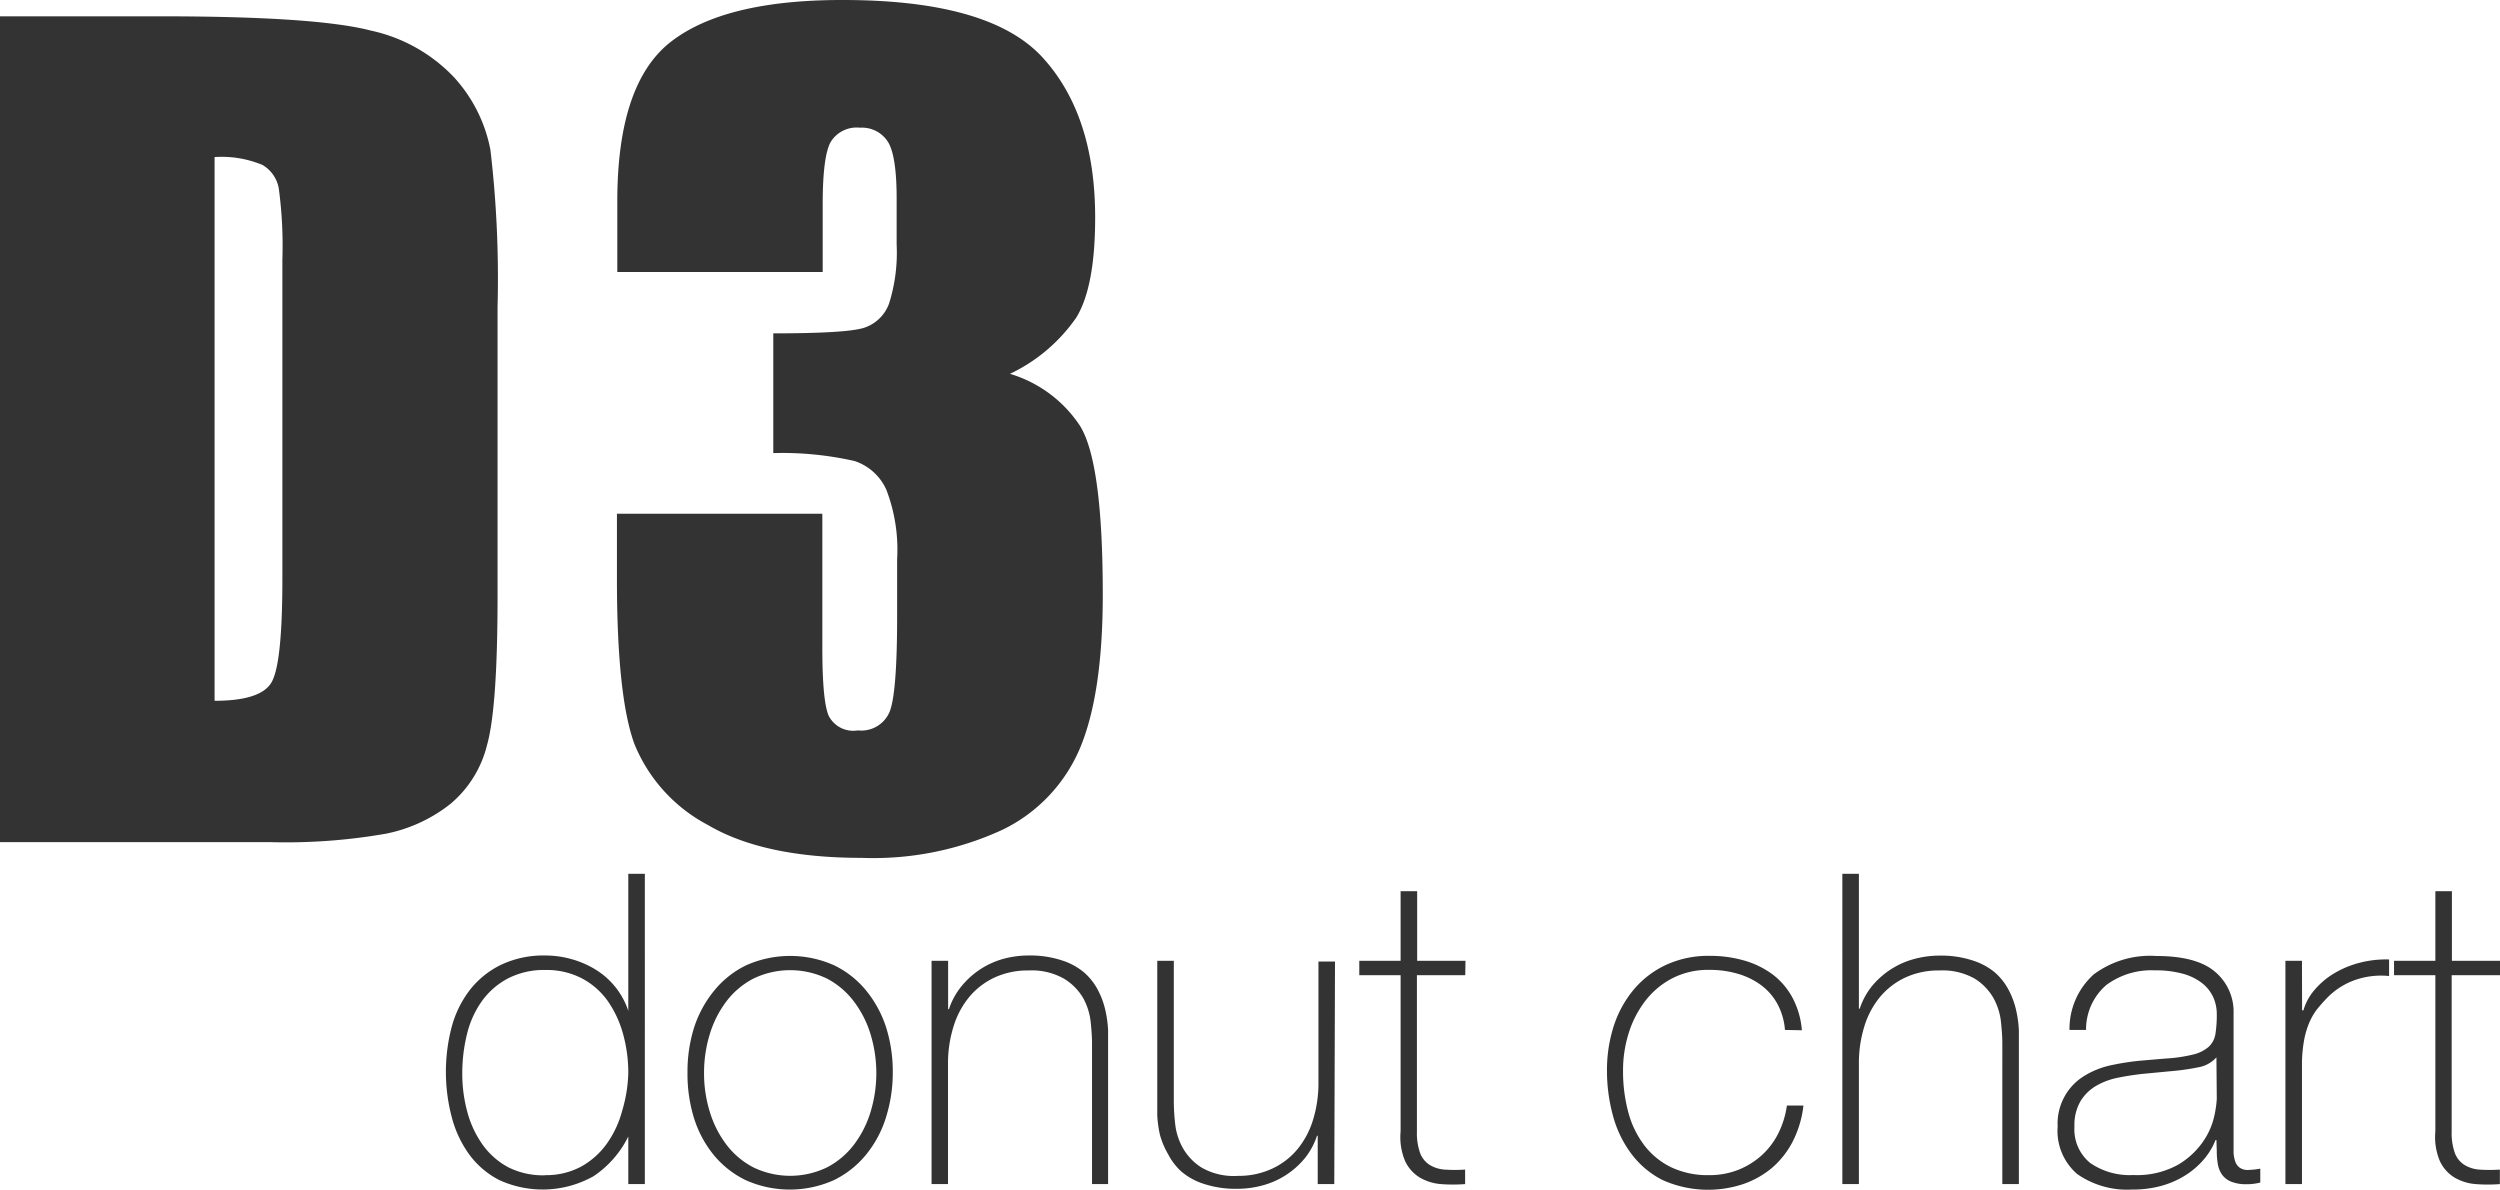<svg xmlns="http://www.w3.org/2000/svg" viewBox="0 0 206.91 98.45"><defs><style>.cls-1{fill:#333;}</style></defs><title>donutTitle</title><g id="Layer_2" data-name="Layer 2"><g id="Layer_1-2" data-name="Layer 1"><path class="cls-1" d="M0,1.35H13.29q12.87,0,17.4,1.18a13.36,13.36,0,0,1,6.9,3.88,12.3,12.3,0,0,1,3,6,91.08,91.08,0,0,1,.59,13V49.36q0,9.2-.87,12.3a9.25,9.25,0,0,1-3,4.85A12.54,12.54,0,0,1,31.94,69a48,48,0,0,1-9.53.7H0ZM17.76,13V58q3.84,0,4.72-1.54t.89-8.37V21.52a35.56,35.56,0,0,0-.3-5.95,2.82,2.82,0,0,0-1.35-1.92A8.77,8.77,0,0,0,17.76,13Z"/><path class="cls-1" d="M83.59,30.94a10.57,10.57,0,0,1,5.78,4.28q1.9,3,1.9,14,0,8.15-1.86,12.64A13.2,13.2,0,0,1,83,68.66,25.51,25.51,0,0,1,71.31,71q-8.1,0-12.72-2.72a13.2,13.2,0,0,1-6.07-6.67q-1.46-3.94-1.46-13.69v-5.4h17v11.1q0,4.43.53,5.63A2.28,2.28,0,0,0,71,60.45a2.54,2.54,0,0,0,2.62-1.52q.63-1.52.63-7.93V46.28a13.83,13.83,0,0,0-.89-5.74,4.39,4.39,0,0,0-2.62-2.38A27,27,0,0,0,64,37.5V27.59q6.07,0,7.51-.46a3.28,3.28,0,0,0,2.07-2,14,14,0,0,0,.63-4.89v-3.8q0-3.59-.74-4.73a2.54,2.54,0,0,0-2.3-1.14,2.51,2.51,0,0,0-2.43,1.2q-.65,1.2-.65,5.13v5.61h-17V16.66q0-9.79,4.47-13.23T69.75,0Q81.94,0,86.29,4.76T90.64,18q0,5.73-1.56,8.28A13.94,13.94,0,0,1,83.59,30.94Z"/><path class="cls-1" d="M52,94.06H52a8.41,8.41,0,0,1-2.88,3.29,8.61,8.61,0,0,1-7.81.31,7.1,7.1,0,0,1-2.48-2.12,9.2,9.2,0,0,1-1.44-3.08,14.67,14.67,0,0,1,0-7.49,8.72,8.72,0,0,1,1.53-3.08,7.34,7.34,0,0,1,2.57-2.05,8.2,8.2,0,0,1,3.64-.76,8,8,0,0,1,2.2.31,7.69,7.69,0,0,1,2,.88A6.34,6.34,0,0,1,52,83.66H52V72.32h1.37V98H52Zm-6.88,3.2a6.11,6.11,0,0,0,3-.72,6.48,6.48,0,0,0,2.12-1.91,8.44,8.44,0,0,0,1.26-2.72A11.9,11.9,0,0,0,52,88.81a12,12,0,0,0-.41-3.15,8.91,8.91,0,0,0-1.24-2.74A6.14,6.14,0,0,0,48.21,81a6.31,6.31,0,0,0-3.08-.72A6.5,6.5,0,0,0,42,81a6.24,6.24,0,0,0-2.14,1.89,7.89,7.89,0,0,0-1.22,2.74,13.47,13.47,0,0,0-.38,3.2A12,12,0,0,0,38.67,92a8.44,8.44,0,0,0,1.26,2.72,6.23,6.23,0,0,0,2.14,1.89A6.41,6.41,0,0,0,45.16,97.27Z"/><path class="cls-1" d="M56.9,88.77A12.17,12.17,0,0,1,57.46,85,9.36,9.36,0,0,1,59.1,82a7.8,7.8,0,0,1,2.66-2.11,8.93,8.93,0,0,1,7.27,0A7.8,7.8,0,0,1,71.7,82,9.36,9.36,0,0,1,73.33,85a12.17,12.17,0,0,1,.56,3.73,12.34,12.34,0,0,1-.56,3.74,9.13,9.13,0,0,1-1.64,3.08A7.88,7.88,0,0,1,69,97.68a8.93,8.93,0,0,1-7.27,0,7.88,7.88,0,0,1-2.66-2.09,9.13,9.13,0,0,1-1.64-3.08A12.34,12.34,0,0,1,56.9,88.77Zm1.37,0A10.81,10.81,0,0,0,58.74,92a8.62,8.62,0,0,0,1.37,2.72,6.65,6.65,0,0,0,2.23,1.89,7,7,0,0,0,6.12,0,6.67,6.67,0,0,0,2.23-1.89A8.64,8.64,0,0,0,72.06,92a11.06,11.06,0,0,0,0-6.37,8.64,8.64,0,0,0-1.37-2.72A6.67,6.67,0,0,0,68.46,81a7,7,0,0,0-6.12,0,6.65,6.65,0,0,0-2.23,1.89,8.63,8.63,0,0,0-1.37,2.72A10.82,10.82,0,0,0,58.27,88.77Z"/><path class="cls-1" d="M77.1,79.52h1.37v4h.07a5.92,5.92,0,0,1,1-1.85A6.82,6.82,0,0,1,83,79.37a8,8,0,0,1,2.12-.29,8.41,8.41,0,0,1,2.75.4,5.42,5.42,0,0,1,1.85,1A5.05,5.05,0,0,1,90.9,82a6.77,6.77,0,0,1,.59,1.64,9.71,9.71,0,0,1,.22,1.6q0,.77,0,1.35V98H90.38V86.32q0-.68-.11-1.73a5.26,5.26,0,0,0-.63-2A4.58,4.58,0,0,0,88.06,81a5.39,5.39,0,0,0-2.93-.68,6.52,6.52,0,0,0-2.81.58,6.07,6.07,0,0,0-2.09,1.6,7.06,7.06,0,0,0-1.31,2.45A10.26,10.26,0,0,0,78.46,88V98H77.1Z"/><path class="cls-1" d="M110.43,98h-1.37v-4H109a5.93,5.93,0,0,1-1,1.85,6.8,6.8,0,0,1-3.47,2.25,7.93,7.93,0,0,1-2.12.29,8.42,8.42,0,0,1-2.75-.4,5.39,5.39,0,0,1-1.85-1,5,5,0,0,1-1.13-1.46A6.73,6.73,0,0,1,96,93.92a9.59,9.59,0,0,1-.22-1.6q0-.77,0-1.35V79.52h1.37v11.7A17,17,0,0,0,97.26,93a5.23,5.23,0,0,0,.63,2,4.59,4.59,0,0,0,1.57,1.64,5.36,5.36,0,0,0,3,.68,6.56,6.56,0,0,0,2.79-.58,6,6,0,0,0,2.11-1.6,7.05,7.05,0,0,0,1.31-2.45,10.28,10.28,0,0,0,.45-3.11v-10h1.37Z"/><path class="cls-1" d="M121.27,80.71h-4V93.63a5,5,0,0,0,.25,1.76,2,2,0,0,0,.77,1,2.74,2.74,0,0,0,1.26.41,12.87,12.87,0,0,0,1.71,0V98a12.82,12.82,0,0,1-2,0,4.09,4.09,0,0,1-1.75-.54,3.16,3.16,0,0,1-1.21-1.35,5.11,5.11,0,0,1-.38-2.48V80.71h-3.42V79.52h3.42V73.76h1.37v5.76h4Z"/><path class="cls-1" d="M147.73,85.24a5.37,5.37,0,0,0-.63-2.16,4.83,4.83,0,0,0-1.35-1.55,6.14,6.14,0,0,0-1.93-.94,8.31,8.31,0,0,0-2.36-.32,6.47,6.47,0,0,0-3.06.7,6.73,6.73,0,0,0-2.23,1.87,8.49,8.49,0,0,0-1.37,2.66,10.22,10.22,0,0,0-.47,3.08,13.1,13.1,0,0,0,.43,3.46,7.84,7.84,0,0,0,1.33,2.75,6.19,6.19,0,0,0,2.23,1.82,7.07,7.07,0,0,0,3.13.65,6.48,6.48,0,0,0,2.39-.43,6.41,6.41,0,0,0,1.94-1.19,6.15,6.15,0,0,0,1.39-1.82,7.4,7.4,0,0,0,.72-2.32h1.37a8.68,8.68,0,0,1-.9,3,7.24,7.24,0,0,1-1.73,2.18A7.5,7.5,0,0,1,144.27,98a9.21,9.21,0,0,1-6.68-.34A7.41,7.41,0,0,1,135,95.47a9.26,9.26,0,0,1-1.51-3.15,14.08,14.08,0,0,1-.49-3.73,11.87,11.87,0,0,1,.56-3.67,9,9,0,0,1,1.64-3,7.77,7.77,0,0,1,2.66-2.05,8.35,8.35,0,0,1,3.64-.76,10.18,10.18,0,0,1,2.83.38,7.31,7.31,0,0,1,2.34,1.13,5.92,5.92,0,0,1,1.67,1.93,6.88,6.88,0,0,1,.79,2.72Z"/><path class="cls-1" d="M153.85,72.32V83.48h.07a5.92,5.92,0,0,1,1-1.85,6.82,6.82,0,0,1,3.47-2.25,8,8,0,0,1,2.12-.29,8.41,8.41,0,0,1,2.75.4,5.42,5.42,0,0,1,1.85,1A5.05,5.05,0,0,1,166.28,82a6.77,6.77,0,0,1,.59,1.64,9.71,9.71,0,0,1,.22,1.6q0,.77,0,1.35V98h-1.37V86.32q0-.68-.11-1.73a5.26,5.26,0,0,0-.63-2A4.58,4.58,0,0,0,163.44,81a5.39,5.39,0,0,0-2.93-.68,6.52,6.52,0,0,0-2.81.58,6.07,6.07,0,0,0-2.09,1.6,7.06,7.06,0,0,0-1.31,2.45,10.26,10.26,0,0,0-.45,3.11V98h-1.37V72.32Z"/><path class="cls-1" d="M183.44,94.35h-.07a5.69,5.69,0,0,1-.94,1.57,6.63,6.63,0,0,1-1.49,1.31,7.46,7.46,0,0,1-2,.9,8.77,8.77,0,0,1-2.45.32,7.22,7.22,0,0,1-4.57-1.28,4.71,4.71,0,0,1-1.62-3.94A4.62,4.62,0,0,1,172.58,89a7,7,0,0,1,2.2-.85,21.54,21.54,0,0,1,2.32-.36l2.12-.18a12.48,12.48,0,0,0,2.32-.34,3,3,0,0,0,1.28-.65,1.84,1.84,0,0,0,.54-1.06,10.07,10.07,0,0,0,.11-1.62,3.42,3.42,0,0,0-.29-1.4,3.15,3.15,0,0,0-.9-1.15,4.46,4.46,0,0,0-1.58-.79,8.48,8.48,0,0,0-2.38-.29,6.24,6.24,0,0,0-4,1.22,4.85,4.85,0,0,0-1.67,3.71h-1.37a6.06,6.06,0,0,1,2-4.59,7.81,7.81,0,0,1,5.17-1.53q3.35,0,4.88,1.31a4.32,4.32,0,0,1,1.53,3.44V94.6q0,.4,0,.79a2.66,2.66,0,0,0,.13.72,1.09,1.09,0,0,0,.36.52,1.14,1.14,0,0,0,.72.2,6.51,6.51,0,0,0,1-.11v1.15a4.32,4.32,0,0,1-1.12.14,3.3,3.3,0,0,1-1.31-.22,1.73,1.73,0,0,1-.74-.58,2.12,2.12,0,0,1-.34-.85,5.88,5.88,0,0,1-.09-1.06Zm0-6.84a2.6,2.6,0,0,1-1.53.83,19,19,0,0,1-2.29.32l-2.3.22q-1,.11-2,.31a5.87,5.87,0,0,0-1.82.67,3.72,3.72,0,0,0-1.31,1.28,3.93,3.93,0,0,0-.5,2.11,3.58,3.58,0,0,0,1.3,3,5.74,5.74,0,0,0,3.56,1,7,7,0,0,0,3.71-.85,6.57,6.57,0,0,0,2.09-1.94,6,6,0,0,0,.92-2.12,9.08,9.08,0,0,0,.2-1.39Z"/><path class="cls-1" d="M190.53,83.62h.11a4.49,4.49,0,0,1,.92-1.69,6.44,6.44,0,0,1,1.62-1.37,8,8,0,0,1,2.12-.88,8.59,8.59,0,0,1,2.43-.27v1.37a6.49,6.49,0,0,0-2.47.22,6,6,0,0,0-2.65,1.58,13,13,0,0,0-.88,1,5.1,5.1,0,0,0-.63,1.12,7,7,0,0,0-.4,1.37,11.8,11.8,0,0,0-.18,1.8V98h-1.37V79.52h1.37Z"/><path class="cls-1" d="M206.91,80.71h-4V93.63a5,5,0,0,0,.25,1.76,2,2,0,0,0,.77,1,2.74,2.74,0,0,0,1.26.41,12.87,12.87,0,0,0,1.71,0V98a12.82,12.82,0,0,1-2,0,4.09,4.09,0,0,1-1.75-.54,3.16,3.16,0,0,1-1.21-1.35,5.11,5.11,0,0,1-.38-2.48V80.71h-3.42V79.52h3.42V73.76h1.37v5.76h4Z"/></g></g></svg>
